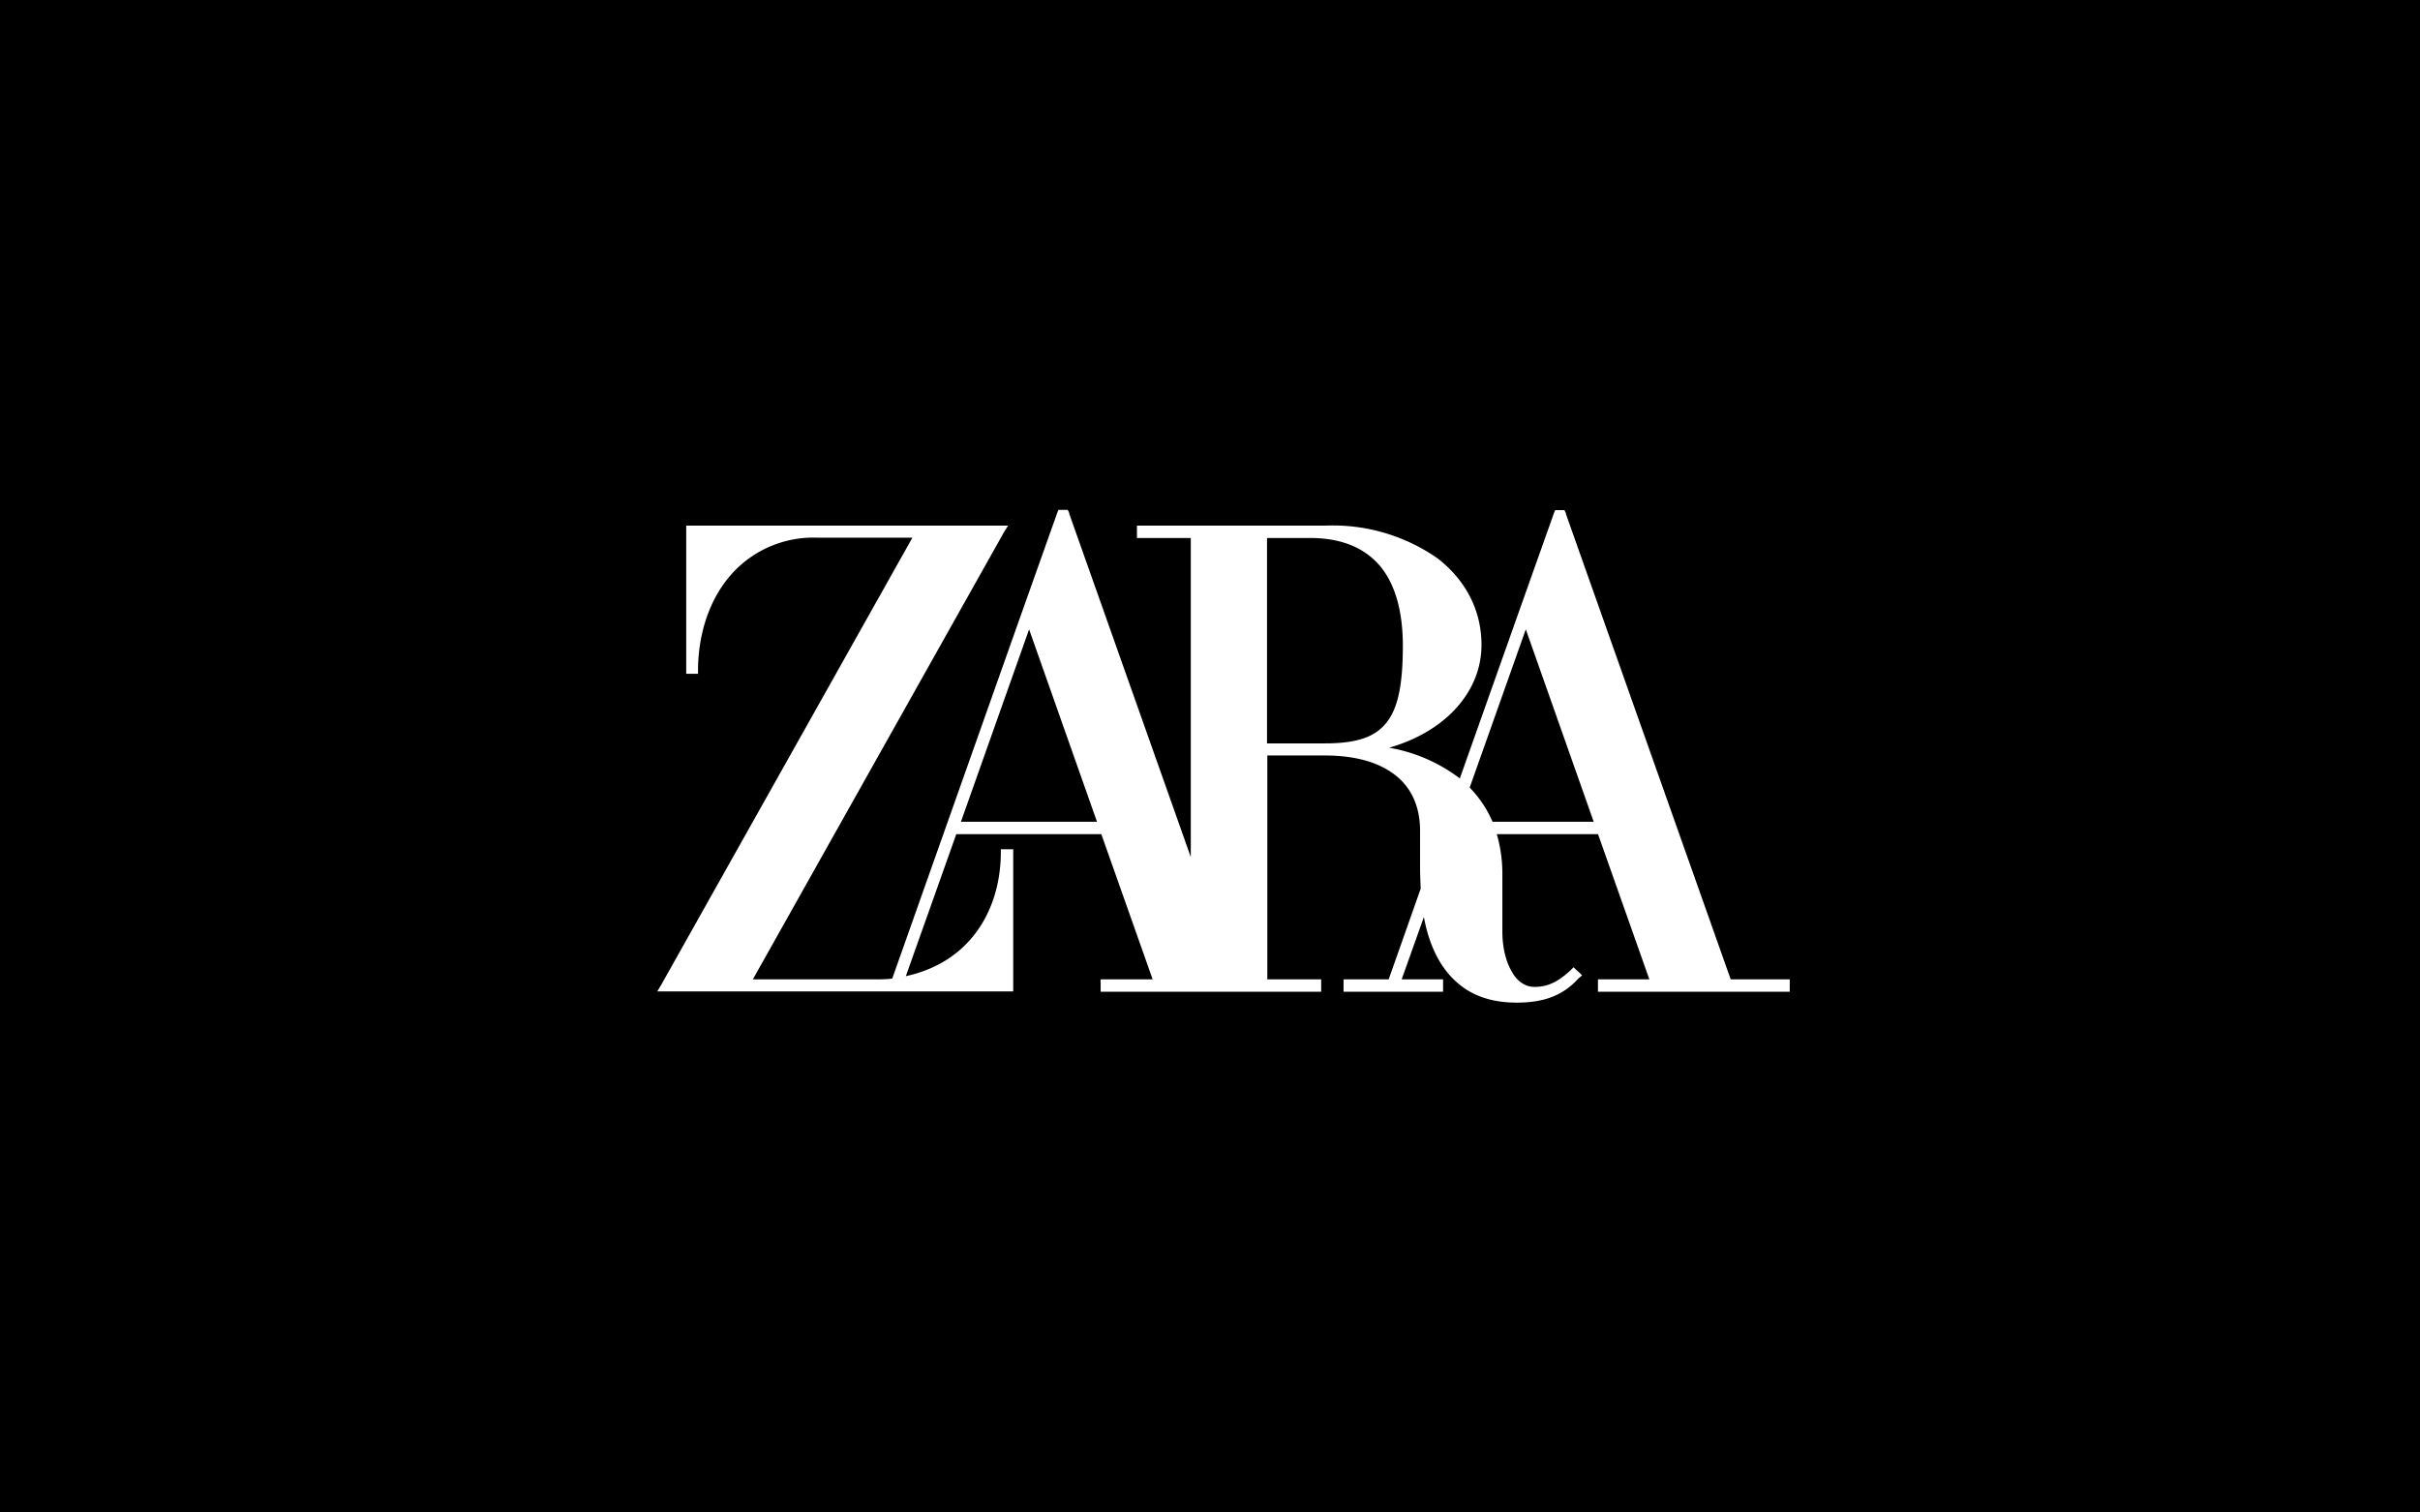 <svg xmlns="http://www.w3.org/2000/svg" width="80" height="50" fill="none" viewBox="0 0 80 50"><defs/><path fill="#000" d="M0 0h80v50H0z"/><path fill="#fff" stroke="#fff" stroke-width=".15" d="M48.3 25.86a5.3 5.3 0 00-2.78-1.12c2.01-.43 3.38-1.78 3.38-3.42 0-1.14-.53-2.11-1.42-2.8a5.97 5.97 0 00-3.64-1.07h-6.18v.26h1.78v11.06l-4.17-11.78h0v-.02l-.02-.04H35.04l-.02.05-1.13 3.18-4.34 12.26-.2.02h0a4 4 0 01-.32.01h-4.27l8.3-14.78h0l.06-.11.07-.11H22.76V22.2H23v-.08c.01-1.1.33-2.21 1-3.04a3.7 3.7 0 013.03-1.38h3.26l-8.37 14.9-.06.1h11.56V28.15h-.26v.07c-.02 1.92-1.06 3.72-3.33 4.15l1.73-4.87h4.9l1.75 4.95h-1.75v.26H43.6v-.26h-1.78V24.9h1.98c1.04 0 1.84.24 2.39.68.54.43.83 1.07.83 1.9v1.36l.02.55-1.08 3.06h-1.47v.26H47.63v-.26H46.23l.87-2.44.02.15h0c.17 1.06.57 1.85 1.19 2.34h0l.09.07h0c.47.34 1.05.5 1.73.5.9 0 1.5-.23 2-.78l.06-.05-.05-.05-.07-.06-.05-.05-.05.05c-.44.41-.8.57-1.24.57-.36 0-.65-.22-.84-.58-.2-.36-.3-.84-.3-1.32v-1.92c0-.47-.07-.93-.21-1.38h3.5l1.75 4.95H52.9v.26h6.19v-.26H57.16L51.69 17h0v-.02l-.02-.04H51.46l-.02.05-1.13 3.18-2.02 5.7zm2.14-5.28l2.35 6.66h-3.5c-.17-.41-.41-.78-.71-1.1h0l-.08-.09 1.94-5.47zm-18.78 6.66l2.36-6.66 2.35 6.66h-4.7zm10.15-2.6v-6.93h1.5c1.04 0 1.81.32 2.34.92.52.6.8 1.51.8 2.72 0 1.29-.16 2.1-.57 2.6-.4.5-1.05.7-2.08.7H41.8z"/></svg>